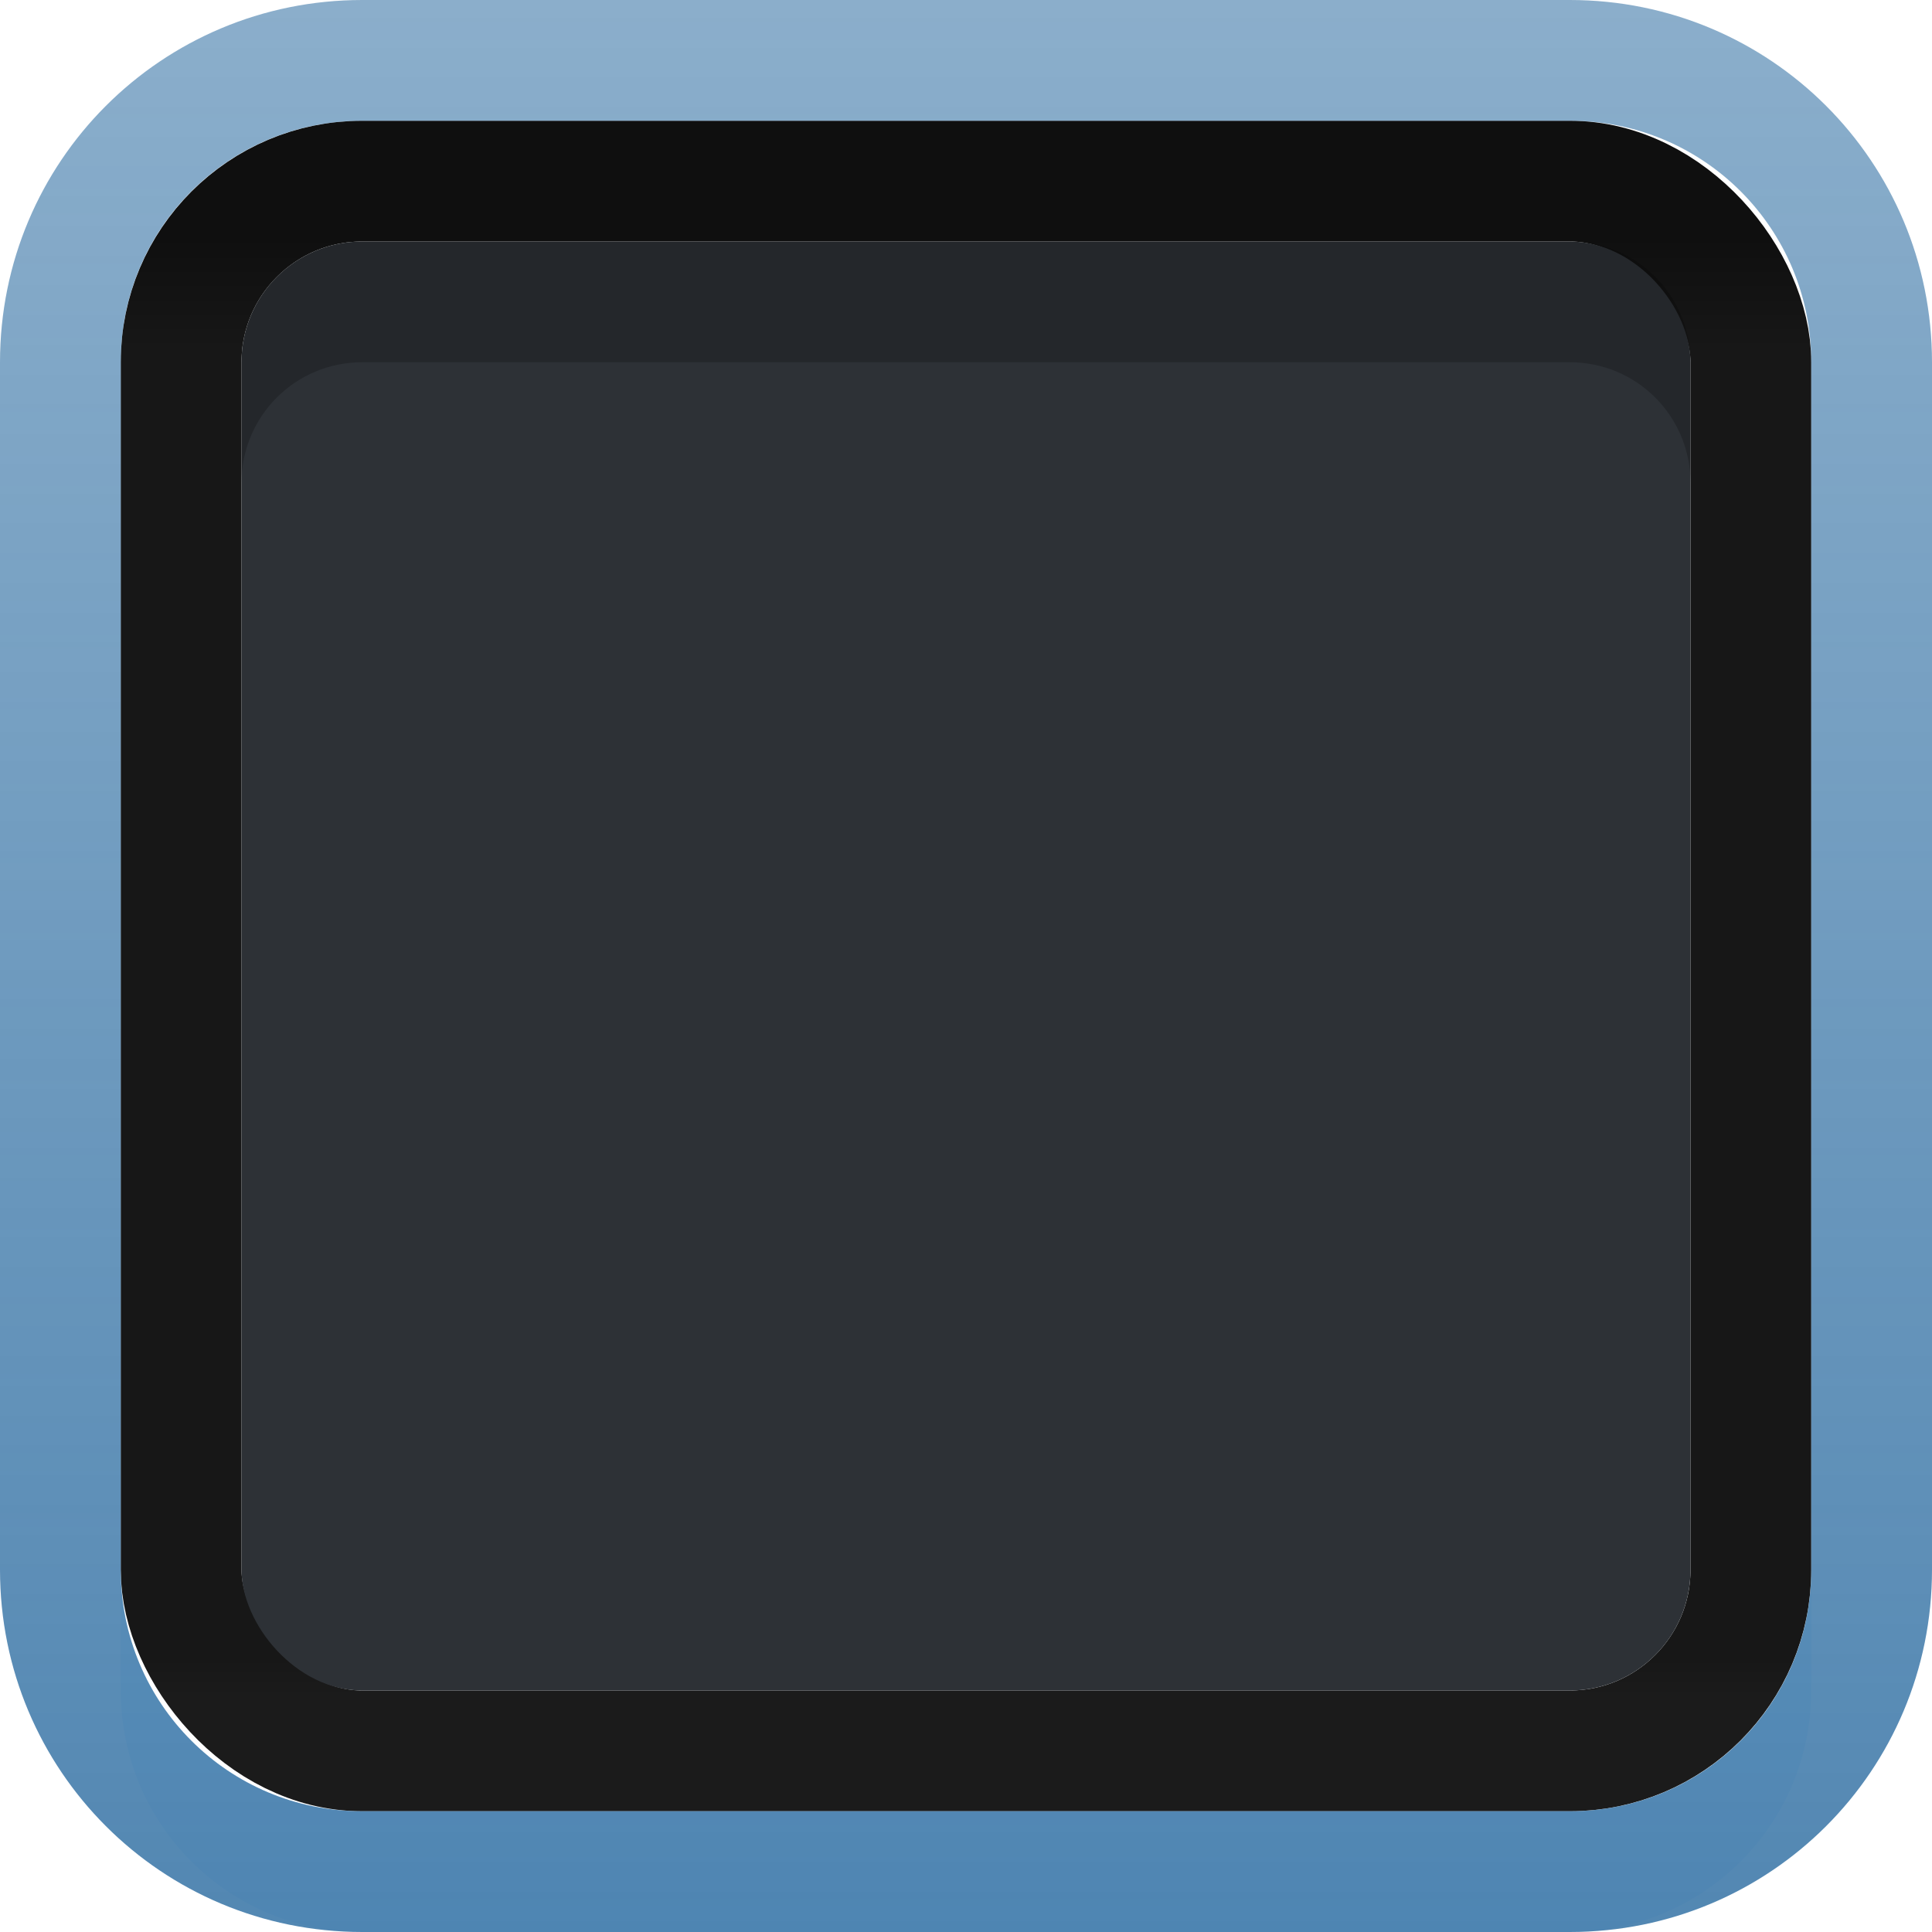 <?xml version="1.0" encoding="UTF-8" standalone="no"?>
<!-- Created with Inkscape (http://www.inkscape.org/) -->

<svg
   xmlns:dc="http://purl.org/dc/elements/1.1/"
   xmlns:cc="http://creativecommons.org/ns#"
   xmlns:rdf="http://www.w3.org/1999/02/22-rdf-syntax-ns#"
   xmlns:svg="http://www.w3.org/2000/svg"
   xmlns="http://www.w3.org/2000/svg"
   xmlns:xlink="http://www.w3.org/1999/xlink"
   xmlns:sodipodi="http://sodipodi.sourceforge.net/DTD/sodipodi-0.dtd"
   xmlns:inkscape="http://www.inkscape.org/namespaces/inkscape"
   version="1.1"
   width="16"
   height="16"
   id="svg2"
   inkscape:version="0.48.5 r10040"
   sodipodi:docname="checkbox-unchecked-focused.svg">
  <sodipodi:namedview
     pagecolor="#ffffff"
     bordercolor="#666666"
     borderopacity="1"
     objecttolerance="10"
     gridtolerance="10"
     guidetolerance="10"
     inkscape:pageopacity="0"
     inkscape:pageshadow="2"
     inkscape:window-width="640"
     inkscape:window-height="480"
     id="namedview540"
     showgrid="true"
     inkscape:zoom="10.429825"
     inkscape:cx="3.7595764"
     inkscape:cy="10.864392"
     inkscape:window-x="582"
     inkscape:window-y="244"
     inkscape:window-maximized="0"
     inkscape:current-layer="svg2">
    <inkscape:grid
       type="xygrid"
       id="grid2987" />
  </sodipodi:namedview>
  <defs
     id="defs4">
    <linearGradient
       gradientTransform="matrix(0.867,0,0,0.929,1.067,1037.397)"
       y2="14"
       x2="8"
       y1="1"
       x1="8"
       gradientUnits="userSpaceOnUse"
       id="linearGradient3818-7"
       xlink:href="#linearGradient3768-6"
       inkscape:collect="always" />
    <linearGradient
       id="linearGradient3768-6">
      <stop
         id="stop3770-6"
         offset="0"
         style="stop-color:#0f0f0f;stop-opacity:1;" />
      <stop
         style="stop-color:#171717;stop-opacity:1;"
         offset="0.078"
         id="stop3778-2" />
      <stop
         id="stop3774-0"
         offset="0.974"
         style="stop-color:#171717;stop-opacity:1;" />
      <stop
         id="stop3776-1"
         offset="1"
         style="stop-color:#1b1b1b;stop-opacity:1;" />
    </linearGradient>
    <linearGradient
       gradientUnits="userSpaceOnUse"
       y2="1036.362"
       x2="8"
       y1="1052.362"
       x1="8"
       id="linearGradient3796-33"
       xlink:href="#linearGradient6980"
       inkscape:collect="always" />
    <linearGradient
       id="linearGradient6980">
      <stop
         style="stop-color:#23669d;stop-opacity:0.784;"
         offset="0"
         id="stop6982" />
      <stop
         style="stop-color:#23669d;stop-opacity:0.529;"
         offset="1"
         id="stop6984" />
    </linearGradient>
    <linearGradient
       gradientTransform="matrix(0.867,0,0,0.929,1.067,-1051.327)"
       y2="14"
       x2="8"
       y1="1.039"
       x1="8"
       gradientUnits="userSpaceOnUse"
       id="linearGradient3818-8"
       xlink:href="#linearGradient6986"
       inkscape:collect="always" />
    <linearGradient
       id="linearGradient6986">
      <stop
         id="stop6988"
         offset="0"
         style="stop-color:#0d0d0d;stop-opacity:1;" />
      <stop
         style="stop-color:#1b1b1b;stop-opacity:1;"
         offset="0.078"
         id="stop6990" />
      <stop
         id="stop6992"
         offset="0.974"
         style="stop-color:#1b1b1b;stop-opacity:1;" />
      <stop
         id="stop6995"
         offset="1"
         style="stop-color:#1e1e1e;stop-opacity:1;" />
    </linearGradient>
    <linearGradient
       gradientUnits="userSpaceOnUse"
       y2="3"
       x2="8"
       y1="14"
       x1="8"
       id="linearGradient3975-9"
       xlink:href="#linearGradient6997"
       inkscape:collect="always" />
    <linearGradient
       id="linearGradient6997">
      <stop
         id="stop6999"
         offset="0"
         style="stop-color:#3d444e;stop-opacity:1;" />
      <stop
         id="stop7001"
         offset="1"
         style="stop-color:#59626e;stop-opacity:1;" />
    </linearGradient>
    <linearGradient
       gradientUnits="userSpaceOnUse"
       y2="1036.362"
       x2="8"
       y1="1052.362"
       x1="8"
       id="linearGradient3796-33-9"
       xlink:href="#linearGradient6980-8"
       inkscape:collect="always" />
    <linearGradient
       id="linearGradient6980-8">
      <stop
         style="stop-color:#23669d;stop-opacity:0.784;"
         offset="0"
         id="stop6982-5" />
      <stop
         style="stop-color:#23669d;stop-opacity:0.529;"
         offset="1"
         id="stop6984-7" />
    </linearGradient>
    <linearGradient
       gradientTransform="translate(0,-1036.362)"
       y2="1036.362"
       x2="8"
       y1="1052.362"
       x1="8"
       gradientUnits="userSpaceOnUse"
       id="linearGradient3104"
       xlink:href="#linearGradient6980-8"
       inkscape:collect="always" />
  </defs>
  <g
     transform="translate(-9,-811.362)"
     id="checkbox-unchecked-dark"
     inkscape:label="#g6950">
    <rect
       y="811.362"
       x="9"
       height="16"
       width="16"
       id="rect6759-5"
       style="fill:none;stroke:none" />
    <g
       inkscape:label="Ebene 1"
       id="14"
       transform="translate(9,-225)">
      <rect
         ry="1.5"
         rx="1.5"
         y="1037.862"
         x="1.5"
         height="13"
         width="13"
         id="rect17861-3"
         style="color:#000000;fill:none;stroke:url(#linearGradient3818-7);stroke-width:1;stroke-miterlimit:4;stroke-opacity:1;stroke-dasharray:none;marker:none;visibility:visible;display:inline;overflow:visible;enable-background:accumulate" />
      <rect
         style="fill:#2d3136;fill-opacity:1;stroke:none"
         id="rect3842-39"
         width="12"
         height="12"
         x="2"
         y="2"
         transform="translate(0,1036.362)"
         rx="1"
         ry="1" />
      <path
         style="opacity:0.2;fill:#000000;fill-opacity:1;stroke:#000000;stroke-width:0;stroke-miterlimit:4;stroke-opacity:1;stroke-dasharray:none"
         d="m 3,1038.362 c -0.554,0 -1,0.446 -1,1 l 0,1 c 0,-0.554 0.446,-1 1,-1 l 10,0 c 0.554,0 1,0.446 1,1 l 0,-1 c 0,-0.554 -0.446,-1 -1,-1 l -10,0 z"
         id="rect3769-7"
         inkscape:connector-curvature="0" />
      <path
         style="opacity:0.15;fill:#84c2ff;fill-opacity:1;stroke:#9dc2e6;stroke-width:0;stroke-miterlimit:4;stroke-opacity:1;stroke-dasharray:none"
         d="m 1,1049.362 0,1 c 0,1.108 0.892,2 2,2 l 10,0 c 1.108,0 2,-0.892 2,-2 l 0,-1 c 0,1.108 -0.892,2 -2,2 l -10,0 c -1.108,0 -2,-0.892 -2,-2 z"
         id="rect3803-8"
         inkscape:connector-curvature="0" />
      <rect
         style="fill:none;stroke:none"
         id="rect3840-3"
         width="12"
         height="12"
         x="2"
         y="2"
         transform="translate(0,1036.362)"
         rx="1"
         ry="1" />
    </g>
  </g>
  <path
     inkscape:connector-curvature="0"
     id="rect3887-3-7"
     d="M 3,0 C 1.338,0 0,1.338 0,3 l 0,10 c 0,1.662 1.338,3 3,3 l 10,0 c 1.662,0 3,-1.338 3,-3 L 16,3 C 16,1.338 14.662,0 13,0 L 3,0 z m 0,1 10,0 c 1.108,0 2,0.892 2,2 l 0,10 c 0,1.108 -0.892,2 -2,2 L 3,15 C 1.892,15 1,14.108 1,13 L 1,3 C 1,1.892 1.892,1 3,1 z"
     style="fill:url(#linearGradient3104);fill-opacity:1;stroke:none" />
</svg>
